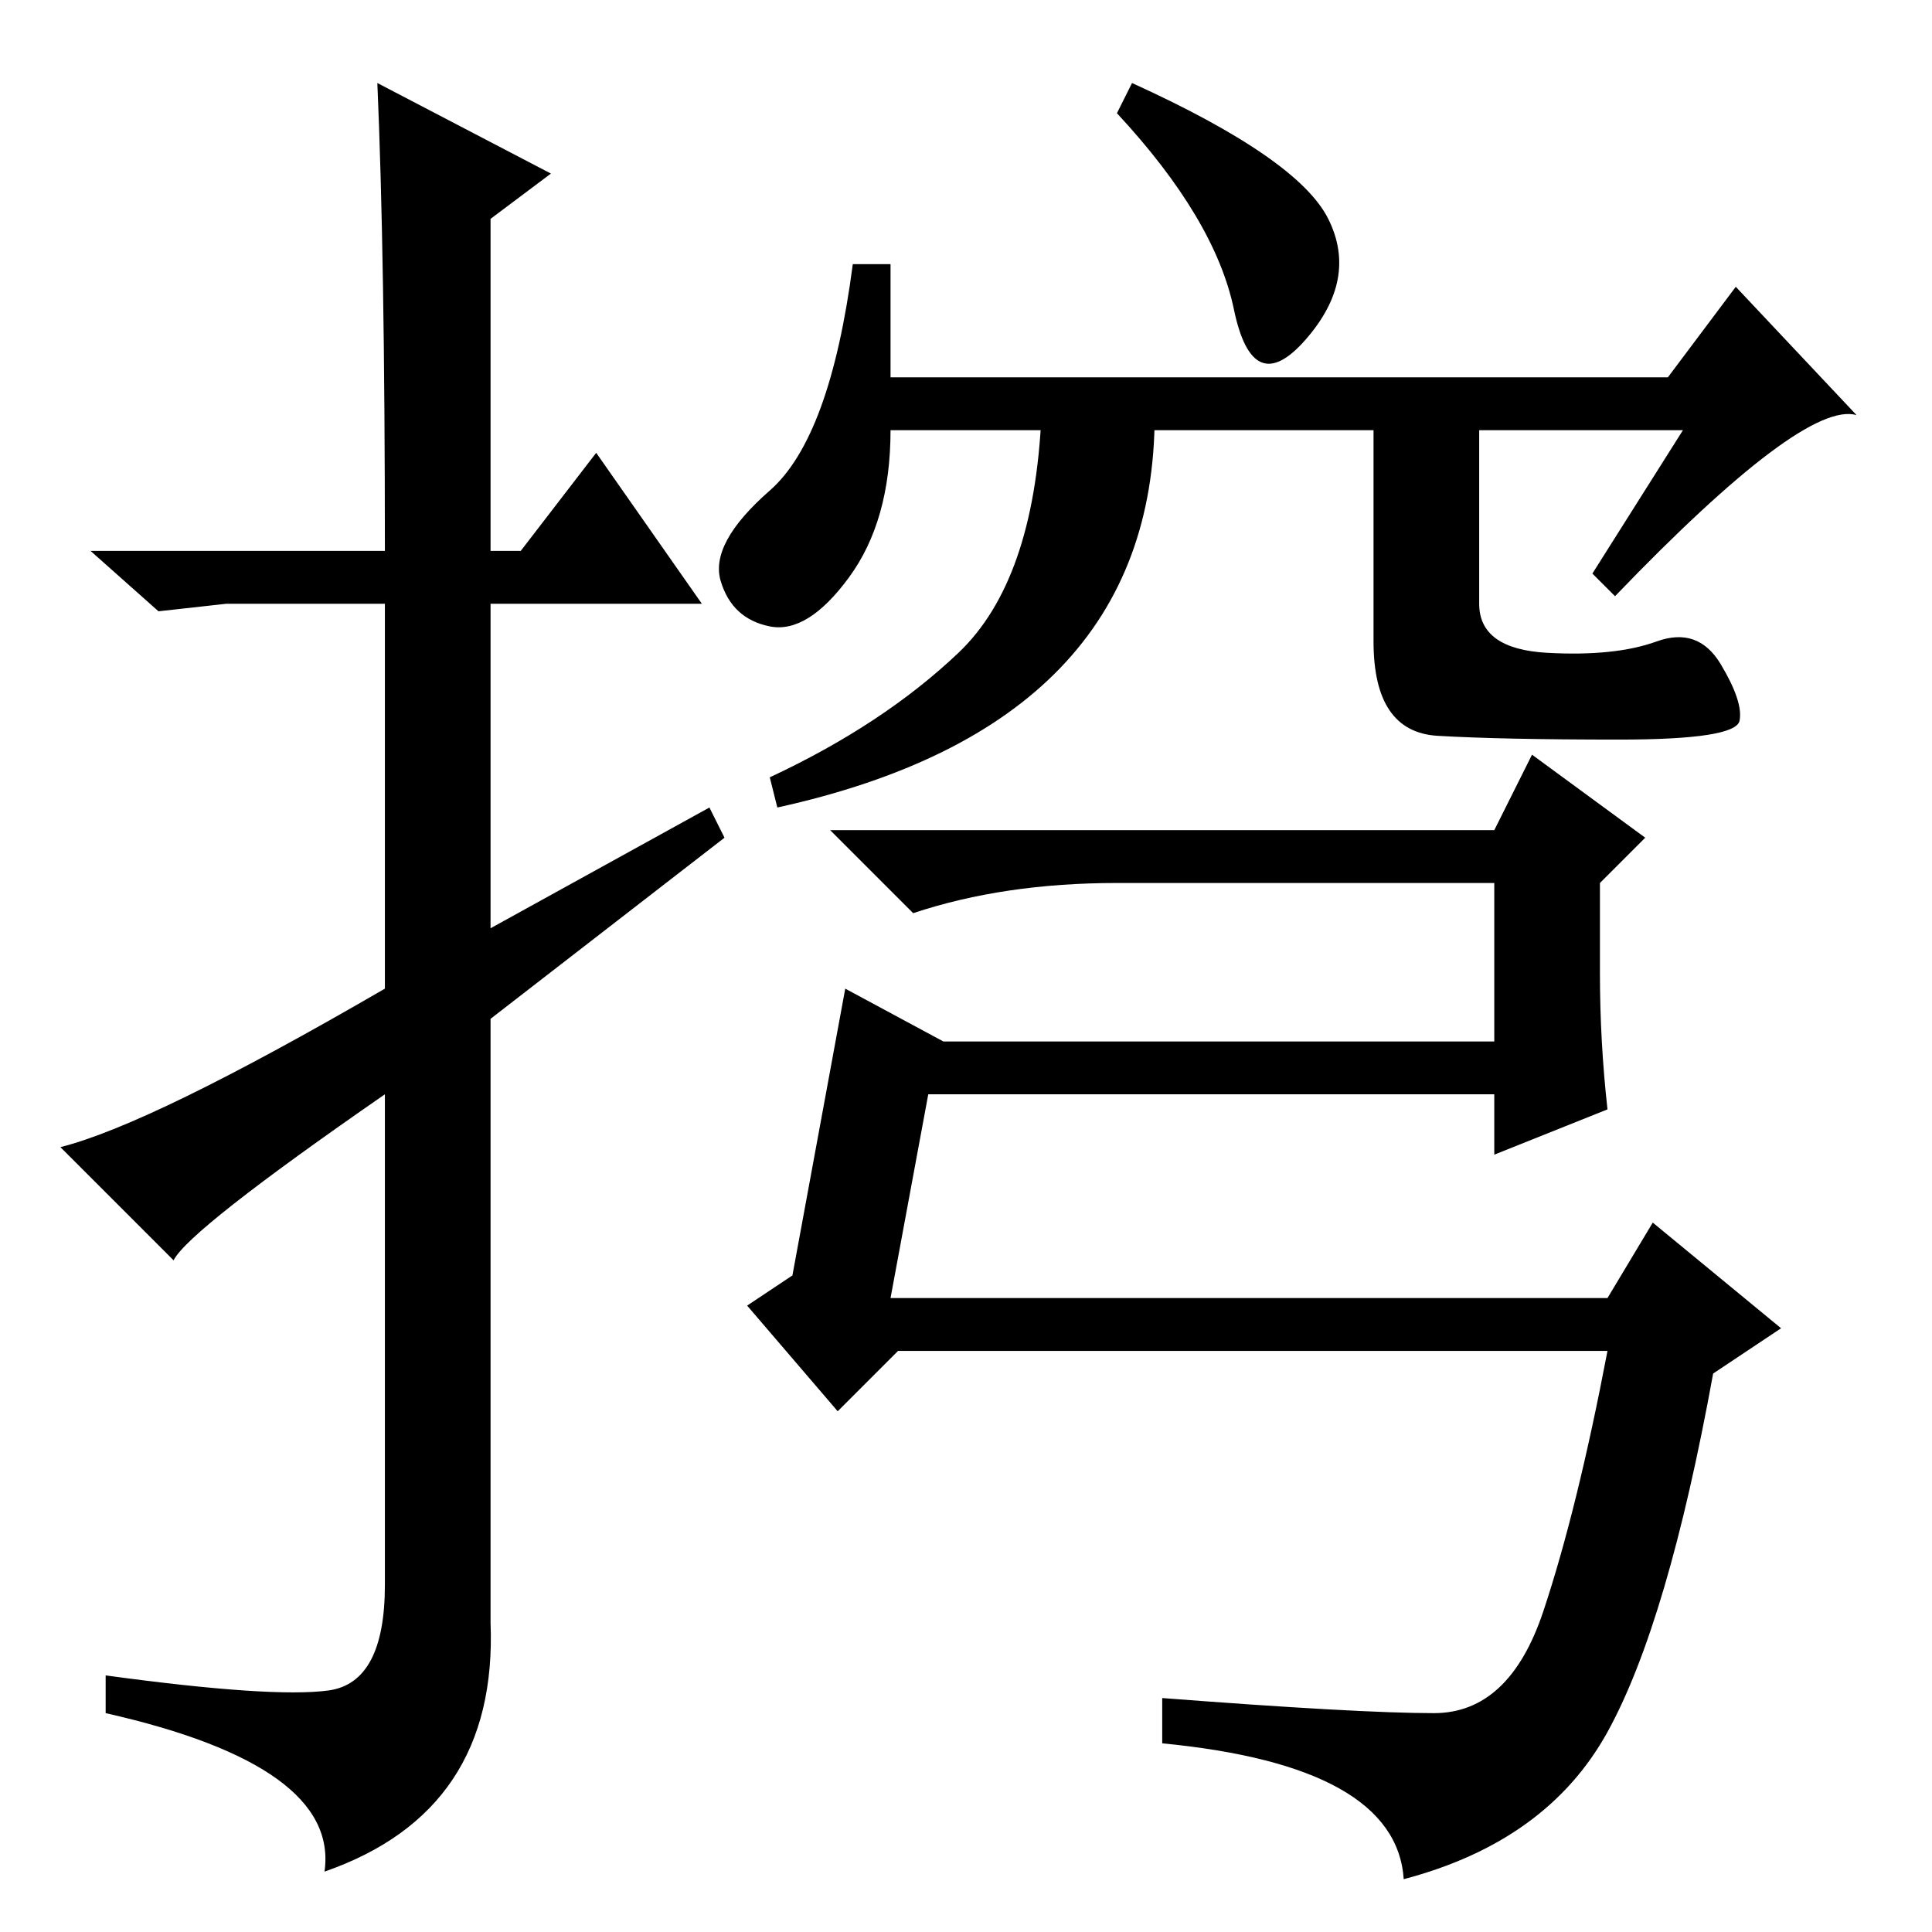 <?xml version="1.0" standalone="no"?>
<!DOCTYPE svg PUBLIC "-//W3C//DTD SVG 1.1//EN" "http://www.w3.org/Graphics/SVG/1.1/DTD/svg11.dtd" >
<svg xmlns="http://www.w3.org/2000/svg" xmlns:xlink="http://www.w3.org/1999/xlink" version="1.1" viewBox="0 -36 256 256">
  <g transform="matrix(1 0 0 -1 0 220)">
   <path fill="currentColor"
d="M23 89l-15 15q12 3 43 21v51h-21l-9 -1l-9 8h39q0 39 -1 62l23 -12l-8 -6v-44h4l10 13l14 -20h-28v-43l29 16l2 -4l-31 -24v-80q1 -25 -22 -33q2 14 -29 21v5q22 -3 29.5 -2t7.5 14v65q-26 -18 -28 -22zM212 127q0 -9 1 -18l-15 -6v8h-75l-5 -27h95l6 10l17 -14l-9 -6
q-6 -33 -14 -47.5t-27 -19.5q-1 15 -32 18v6q26 -2 36 -2t14.5 13.5t8.5 34.5h-94l-8 -8l-12 14l6 4l7 38l13 -7h73v21h-50q-15 0 -27 -4l-11 11h88l5 10l15 -11l-6 -6v-12zM118 206h103l9 12l16 -17q-7 2 -32 -24l-3 3l12 19h-105q0 -12 -5.5 -19.5t-10.5 -6.5t-6.5 6
t6.5 12t11 30h5v-15zM176 227q4 -8 -3 -16t-9.5 4t-15.5 26l2 4q22 -10 26 -18zM153 201q0 -41 -50 -52l-1 4q15 7 25 16.5t11 31.5h15zM182 202h14v-26q0 -6 9 -6.5t14.5 1.5t8.5 -3t2.5 -7.5t-16 -2.5t-24 0.5t-8.5 12.5v31z" />
  </g>

</svg>
